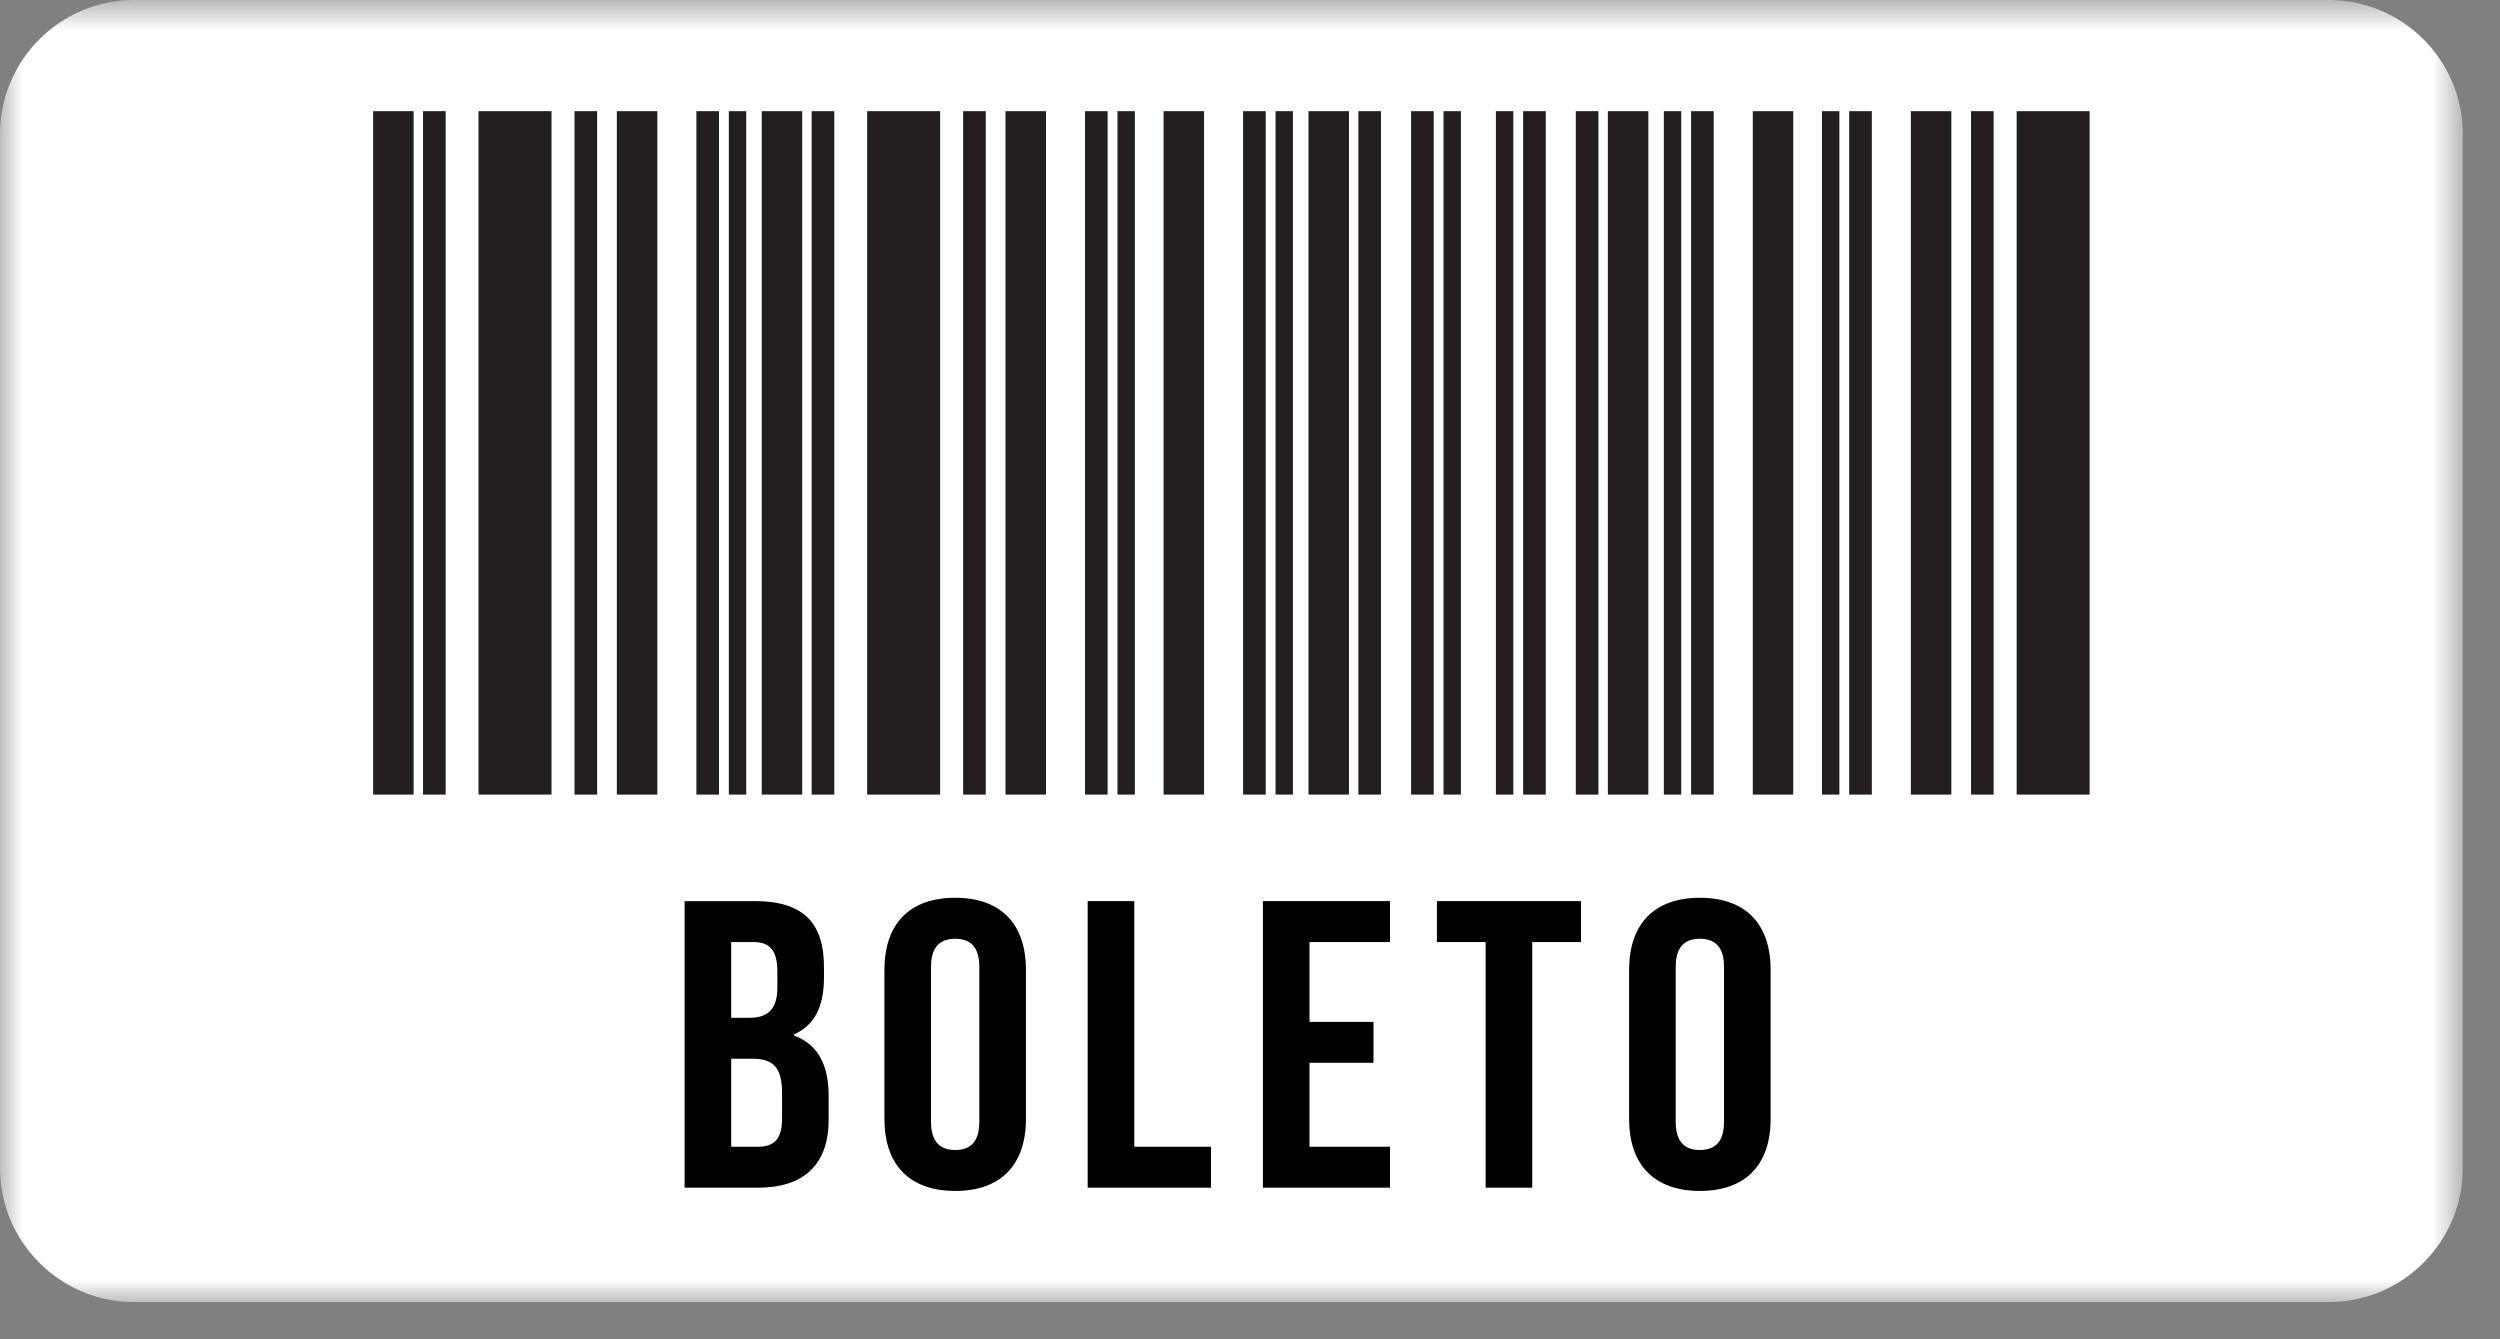 <?xml version="1.0" encoding="UTF-8" standalone="no"?>
<svg width="56px" height="30px" viewBox="0 0 56 30" version="1.1" xmlns="http://www.w3.org/2000/svg" xmlns:xlink="http://www.w3.org/1999/xlink">
    <rect x="0" y="0" width="56" height="30" fill="#808080" stroke="none"/>
    <!-- Generator: Sketch 39.1 (31720) - http://www.bohemiancoding.com/sketch -->
    <title>Page 1 Copy 10</title>
    <desc>Created with Sketch.</desc>
    <defs>
        <polygon id="path-1" points="27.583 30 0 30 0 0.833 27.583 0.833 55.167 0.833 55.167 30"></polygon>
        <polygon id="path-3" points="0 30.167 55.167 30.167 55.167 1 0 1"></polygon>
    </defs>
    <g id="Page-1" stroke="none" stroke-width="1" fill="none" fill-rule="evenodd">
        <g id="Home-320" transform="translate(-203, -2851)">
            <g id="Group-10" transform="translate(0, 2199)">
                <g id="Page-1-Copy-10" transform="translate(203, 651)">
                    <g id="Group-3" transform="translate(0, 0.167)">
                        <mask id="mask-2" fill="white">
                            <use xlink:href="#path-1"></use>
                        </mask>
                        <g id="Clip-2"></g>
                        <path d="M52.167,30 L3,30 C1.35,30 -0,28.65 -0,27 L-0,3.833 C-0,2.183 1.35,0.833 3,0.833 L52.167,0.833 C53.817,0.833 55.167,2.183 55.167,3.833 L55.167,27 C55.167,28.65 53.817,30 52.167,30" id="Fill-1" fill="#FFFFFF" mask="url(#mask-2)"></path>
                    </g>
                    <mask id="mask-4" fill="white">
                        <use xlink:href="#path-3"></use>
                    </mask>
                    <g id="Clip-5"></g>
                    <polygon id="Fill-4" fill="#231F1F" mask="url(#mask-4)" points="10.719 18.799 12.354 18.799 12.354 3.49 10.719 3.49"></polygon>
                    <polygon id="Fill-6" fill="#231F1F" mask="url(#mask-4)" points="12.869 18.799 13.376 18.799 13.376 3.49 12.869 3.49"></polygon>
                    <polygon id="Fill-7" fill="#231F1F" mask="url(#mask-4)" points="13.817 18.799 14.724 18.799 14.724 3.49 13.817 3.49"></polygon>
                    <polygon id="Fill-8" fill="#231F1F" mask="url(#mask-4)" points="15.599 18.799 16.106 18.799 16.106 3.49 15.599 3.49"></polygon>
                    <polygon id="Fill-9" fill="#231F1F" mask="url(#mask-4)" points="16.326 18.799 16.716 18.799 16.716 3.49 16.326 3.49"></polygon>
                    <polygon id="Fill-10" fill="#231F1F" mask="url(#mask-4)" points="9.476 18.799 9.983 18.799 9.983 3.49 9.476 3.49"></polygon>
                    <polygon id="Fill-11" fill="#231F1F" mask="url(#mask-4)" points="8.358 18.799 9.265 18.799 9.265 3.49 8.358 3.49"></polygon>
                    <polygon id="Fill-12" fill="#231F1F" mask="url(#mask-4)" points="19.424 18.799 21.059 18.799 21.059 3.49 19.424 3.49"></polygon>
                    <polygon id="Fill-13" fill="#231F1F" mask="url(#mask-4)" points="21.574 18.799 22.081 18.799 22.081 3.49 21.574 3.49"></polygon>
                    <polygon id="Fill-14" fill="#231F1F" mask="url(#mask-4)" points="22.523 18.799 23.43 18.799 23.43 3.49 22.523 3.49"></polygon>
                    <polygon id="Fill-15" fill="#231F1F" mask="url(#mask-4)" points="24.304 18.799 24.811 18.799 24.811 3.49 24.304 3.49"></polygon>
                    <polygon id="Fill-16" fill="#231F1F" mask="url(#mask-4)" points="25.031 18.799 25.421 18.799 25.421 3.49 25.031 3.49"></polygon>
                    <polygon id="Fill-17" fill="#231F1F" mask="url(#mask-4)" points="18.181 18.799 18.688 18.799 18.688 3.49 18.181 3.49"></polygon>
                    <polygon id="Fill-18" fill="#231F1F" mask="url(#mask-4)" points="17.063 18.799 17.97 18.799 17.97 3.49 17.063 3.49"></polygon>
                    <polygon id="Fill-19" fill="#231F1F" mask="url(#mask-4)" points="26.064 18.799 26.971 18.799 26.971 3.49 26.064 3.49"></polygon>
                    <polygon id="Fill-20" fill="#231F1F" mask="url(#mask-4)" points="27.845 18.799 28.352 18.799 28.352 3.49 27.845 3.49"></polygon>
                    <polygon id="Fill-21" fill="#231F1F" mask="url(#mask-4)" points="28.572 18.799 28.962 18.799 28.962 3.49 28.572 3.49"></polygon>
                    <polygon id="Fill-22" fill="#231F1F" mask="url(#mask-4)" points="30.427 18.799 30.934 18.799 30.934 3.49 30.427 3.49"></polygon>
                    <polygon id="Fill-23" fill="#231F1F" mask="url(#mask-4)" points="29.31 18.799 30.217 18.799 30.217 3.49 29.31 3.49"></polygon>
                    <polygon id="Fill-24" fill="#231F1F" mask="url(#mask-4)" points="31.608 18.799 32.115 18.799 32.115 3.49 31.608 3.49"></polygon>
                    <polygon id="Fill-25" fill="#231F1F" mask="url(#mask-4)" points="32.335 18.799 32.725 18.799 32.725 3.49 32.335 3.49"></polygon>
                    <polygon id="Fill-26" fill="#231F1F" mask="url(#mask-4)" points="45.173 18.799 46.808 18.799 46.808 3.49 45.173 3.49"></polygon>
                    <polygon id="Fill-27" fill="#231F1F" mask="url(#mask-4)" points="44.151 18.799 44.658 18.799 44.658 3.49 44.151 3.49"></polygon>
                    <polygon id="Fill-28" fill="#231F1F" mask="url(#mask-4)" points="42.803 18.799 43.71 18.799 43.71 3.49 42.803 3.49"></polygon>
                    <polygon id="Fill-29" fill="#231F1F" mask="url(#mask-4)" points="41.422 18.799 41.929 18.799 41.929 3.49 41.422 3.49"></polygon>
                    <polygon id="Fill-30" fill="#231F1F" mask="url(#mask-4)" points="40.812 18.799 41.202 18.799 41.202 3.49 40.812 3.49"></polygon>
                    <polygon id="Fill-31" fill="#231F1F" mask="url(#mask-4)" points="39.262 18.799 40.169 18.799 40.169 3.49 39.262 3.49"></polygon>
                    <polygon id="Fill-32" fill="#231F1F" mask="url(#mask-4)" points="37.88 18.799 38.387 18.799 38.387 3.49 37.88 3.49"></polygon>
                    <polygon id="Fill-33" fill="#231F1F" mask="url(#mask-4)" points="37.27 18.799 37.66 18.799 37.66 3.49 37.27 3.49"></polygon>
                    <polygon id="Fill-34" fill="#231F1F" mask="url(#mask-4)" points="35.298 18.799 35.805 18.799 35.805 3.49 35.298 3.49"></polygon>
                    <polygon id="Fill-35" fill="#231F1F" mask="url(#mask-4)" points="36.016 18.799 36.923 18.799 36.923 3.49 36.016 3.49"></polygon>
                    <polygon id="Fill-36" fill="#231F1F" mask="url(#mask-4)" points="34.118 18.799 34.625 18.799 34.625 3.49 34.118 3.49"></polygon>
                    <polygon id="Fill-37" fill="#231F1F" mask="url(#mask-4)" points="33.508 18.799 33.898 18.799 33.898 3.49 33.508 3.49"></polygon>
                    <path d="M16.379,24.715 L16.379,26.687 L16.977,26.687 C17.328,26.687 17.518,26.53 17.518,26.054 L17.518,25.494 C17.518,24.899 17.318,24.715 16.844,24.715 L16.379,24.715 Z M16.379,22.102 L16.379,23.798 L16.787,23.798 C17.176,23.798 17.413,23.633 17.413,23.119 L17.413,22.762 C17.413,22.303 17.252,22.102 16.882,22.102 L16.379,22.102 Z M18.457,22.66 L18.457,22.89 C18.457,23.55 18.248,23.963 17.783,24.174 L17.783,24.193 C18.344,24.403 18.562,24.88 18.562,25.559 L18.562,26.081 C18.562,27.071 18.021,27.604 16.977,27.604 L15.335,27.604 L15.335,21.185 L16.91,21.185 C17.992,21.185 18.457,21.67 18.457,22.66 L18.457,22.66 Z" id="Fill-38" fill="#000000" mask="url(#mask-4)"></path>
                    <path d="M20.855,26.127 C20.855,26.586 21.064,26.76 21.396,26.76 C21.728,26.76 21.937,26.586 21.937,26.127 L21.937,22.66 C21.937,22.202 21.728,22.028 21.396,22.028 C21.064,22.028 20.855,22.202 20.855,22.66 L20.855,26.127 Z M19.811,22.725 C19.811,21.697 20.372,21.11 21.396,21.11 C22.421,21.11 22.981,21.697 22.981,22.725 L22.981,26.063 C22.981,27.09 22.421,27.677 21.396,27.677 C20.372,27.677 19.811,27.09 19.811,26.063 L19.811,22.725 Z" id="Fill-39" fill="#000000" mask="url(#mask-4)"></path>
                    <polygon id="Fill-40" fill="#000000" mask="url(#mask-4)" points="24.364 21.185 25.408 21.185 25.408 26.687 27.126 26.687 27.126 27.604 24.364 27.604"></polygon>
                    <polygon id="Fill-41" fill="#000000" mask="url(#mask-4)" points="29.333 23.89 30.766 23.89 30.766 24.807 29.333 24.807 29.333 26.687 31.136 26.687 31.136 27.604 28.289 27.604 28.289 21.185 31.136 21.185 31.136 22.102 29.333 22.102"></polygon>
                    <polygon id="Fill-42" fill="#000000" mask="url(#mask-4)" points="32.187 21.185 35.414 21.185 35.414 22.102 34.322 22.102 34.322 27.604 33.278 27.604 33.278 22.102 32.187 22.102"></polygon>
                    <path d="M37.536,26.127 C37.536,26.586 37.745,26.76 38.077,26.76 C38.409,26.76 38.618,26.586 38.618,26.127 L38.618,22.66 C38.618,22.202 38.409,22.028 38.077,22.028 C37.745,22.028 37.536,22.202 37.536,22.66 L37.536,26.127 Z M36.492,22.725 C36.492,21.697 37.053,21.11 38.077,21.11 C39.102,21.11 39.662,21.697 39.662,22.725 L39.662,26.063 C39.662,27.09 39.102,27.677 38.077,27.677 C37.053,27.677 36.492,27.09 36.492,26.063 L36.492,22.725 Z" id="Fill-43" fill="#000000" mask="url(#mask-4)"></path>
                </g>
            </g>
        </g>
    </g>
</svg>